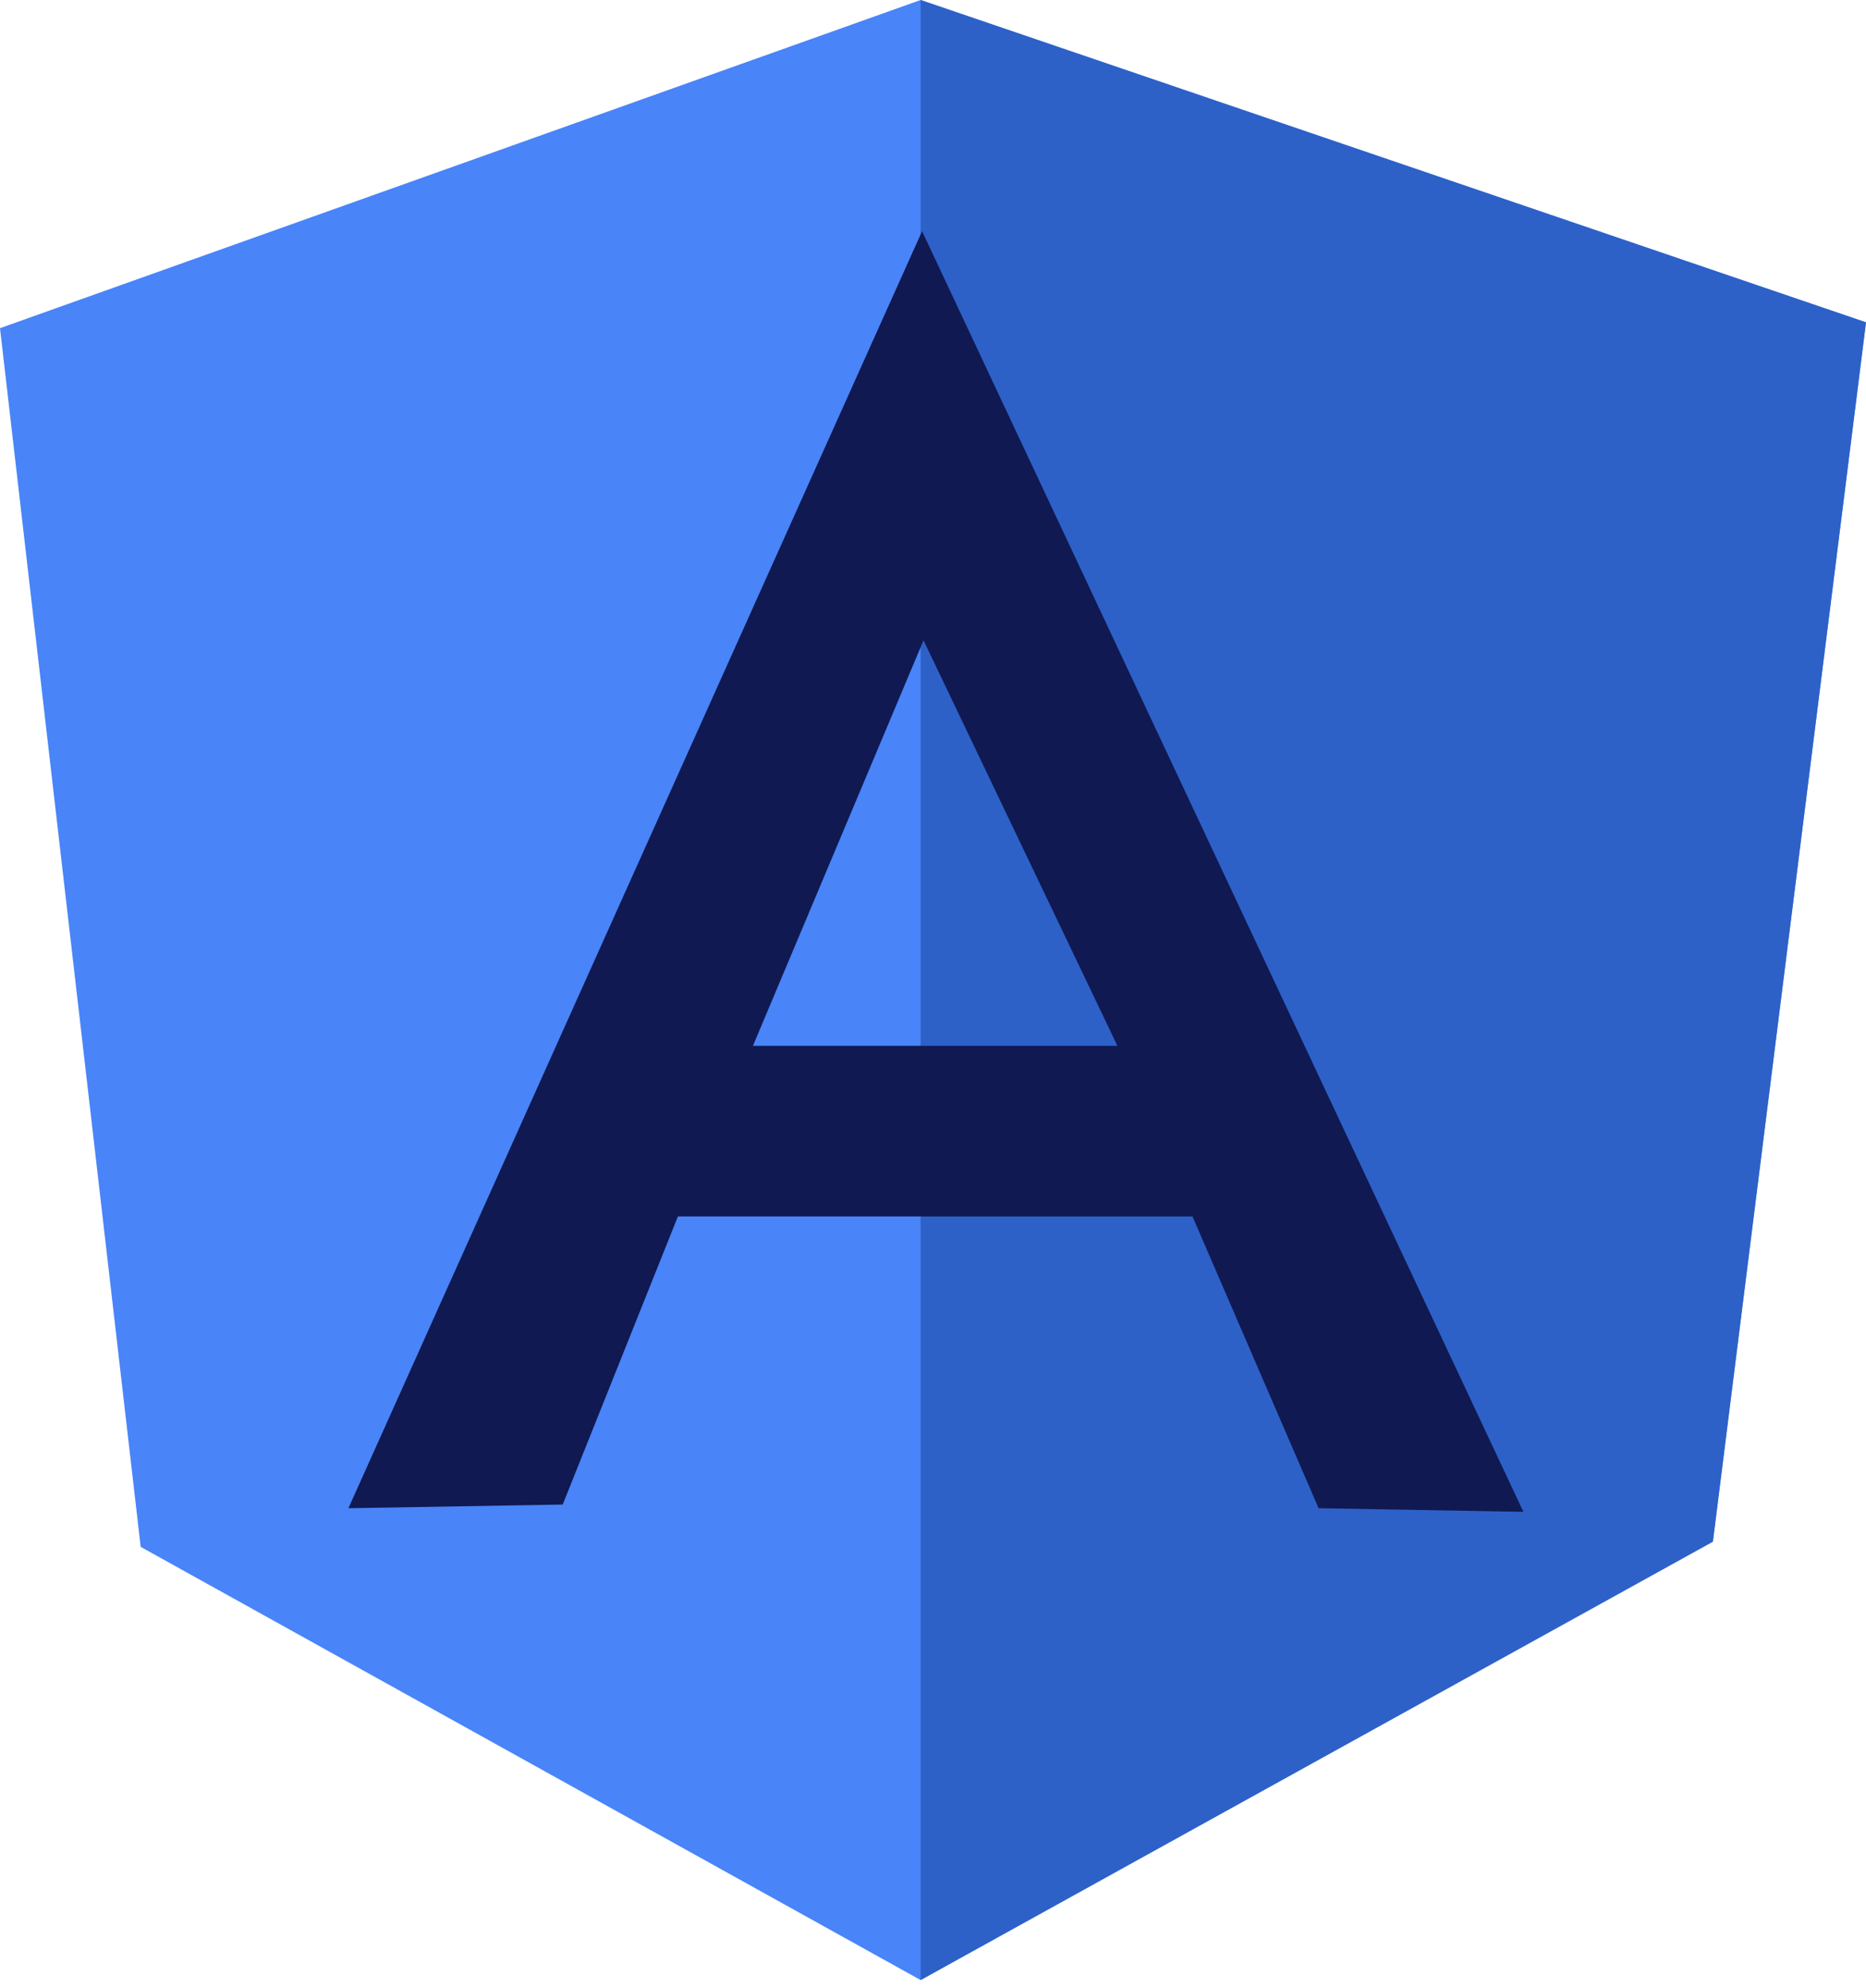 <svg width="77" height="82" viewBox="0 0 77 82" fill="none" xmlns="http://www.w3.org/2000/svg">
<path d="M0 13.535L37.989 0L77 13.294L70.683 63.555L37.989 81.662L5.805 63.796L0 13.535Z" fill="#4984F8"/>
<path d="M77 13.294L37.988 0V81.662L70.683 63.585L77 13.294Z" fill="#2D61C8"/>
<path d="M38.049 9.535L14.377 62.202L23.22 62.051L27.973 50.17H49.208L54.411 62.202L62.863 62.352L38.049 9.535ZM38.109 26.409L46.11 43.132H31.07L38.109 26.409Z" fill="#101952"/>
</svg>
